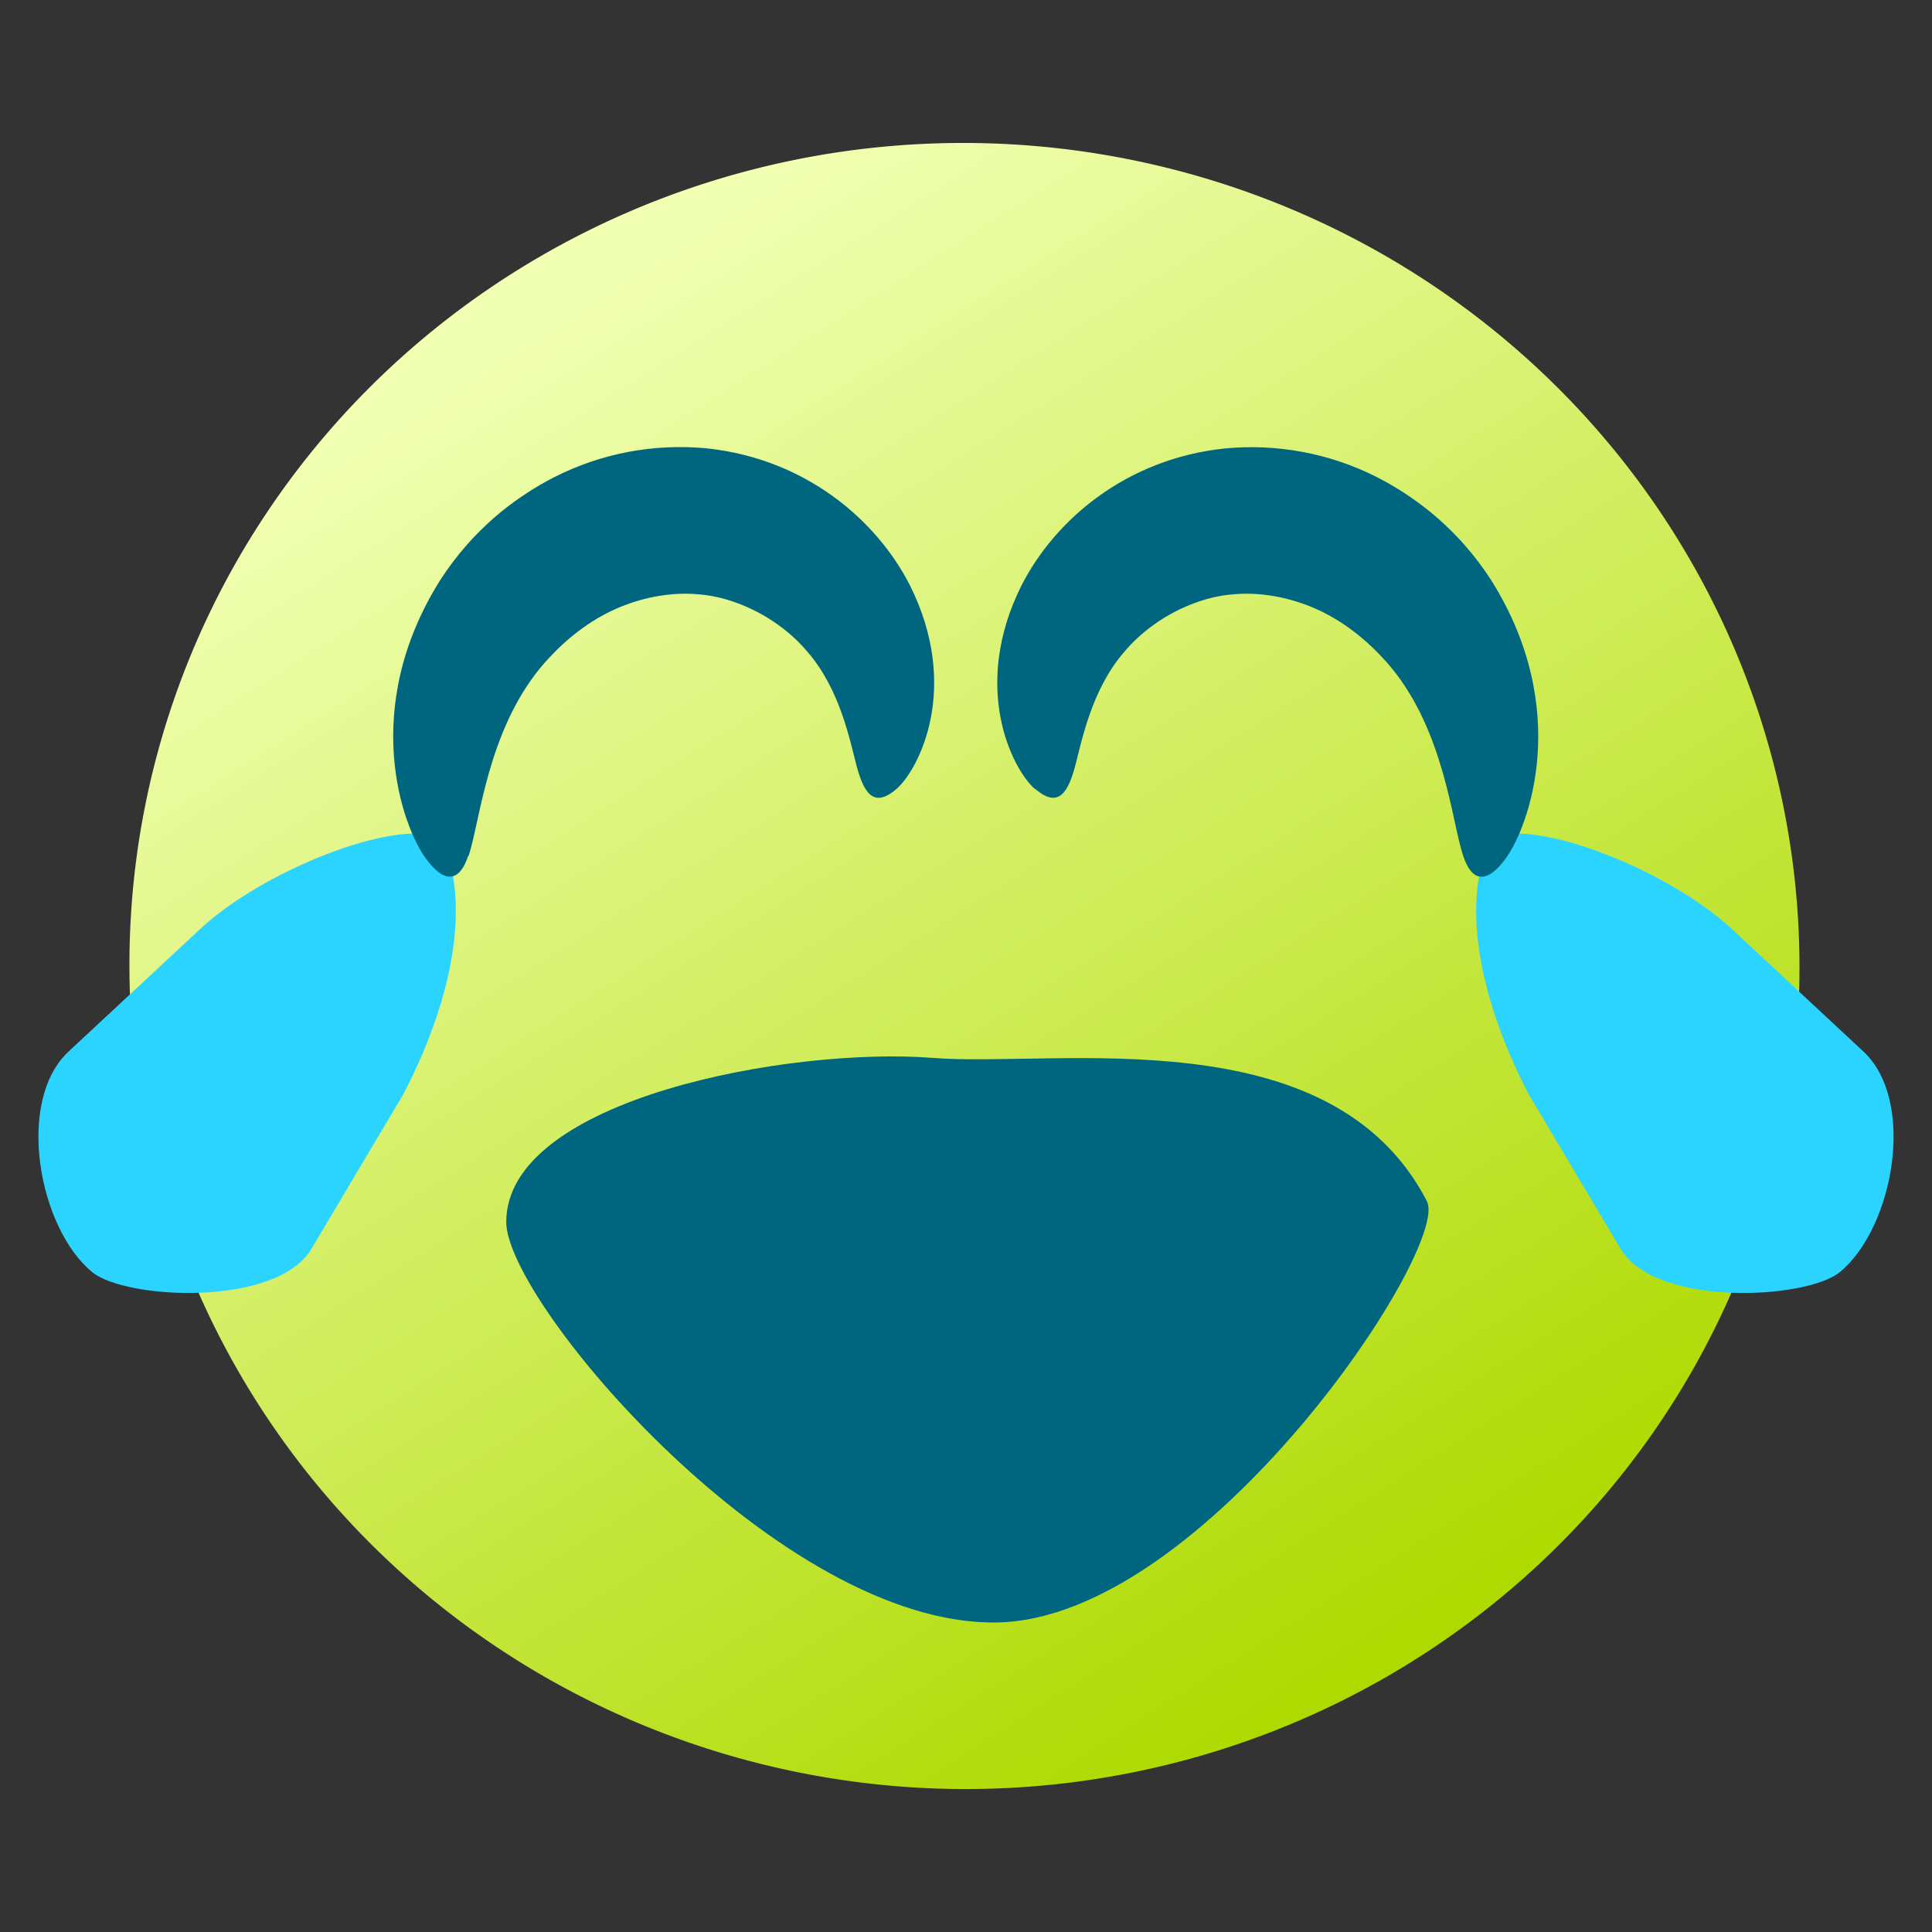<?xml version="1.0" encoding="UTF-8"?>
<svg width="64" height="64" version="1.1" viewBox="0 0 16.933 16.933" xmlns="http://www.w3.org/2000/svg" xmlns:cc="http://creativecommons.org/ns#" xmlns:dc="http://purl.org/dc/elements/1.1/" xmlns:rdf="http://www.w3.org/1999/02/22-rdf-syntax-ns#" xmlns:xlink="http://www.w3.org/1999/xlink">
 <rect x="0" y="0" width="16.933" height="16.933" fill="#333333" stroke="none"/>
 <defs>
  <linearGradient id="linearGradient1034" x1="12.536" x2="4.443" y1="14.342" y2="2.984" gradientTransform="rotate(3.128 10.155 10.257)" gradientUnits="userSpaceOnUse">
   <stop stop-color="#aeda00" offset="0"/>
   <stop stop-color="#f1ffb2" offset="1"/>
  </linearGradient>
 </defs>
 <g>
  <path d="m15.761 8.866a7.319 7.213 3.128 0 1-7.702 6.803 7.319 7.213 3.128 0 1-6.914-7.602 7.319 7.213 3.128 0 1 7.702-6.803 7.319 7.213 3.128 0 1 6.914 7.602" fill="url(#linearGradient1034)" style="paint-order:stroke fill markers"/>
 </g>
 <g display="none">
  <path d="m-20.606 21.332a0.134 0.134 0 0 1-0.094 0.128l-0.041-0.128z" fill="#aef" stroke-linecap="square" stroke-linejoin="round" stroke-width="3.316" style="paint-order:markers fill stroke"/>
  <g fill="#006680">
   <rect transform="rotate(3.128)" x="9.416" y="5.835" width="4.591" height="1.44" ry=".719" style="paint-order:markers fill stroke"/>
   <g transform="matrix(.847 .046 -.046 .835 17.531 14.985)">
    <rect x="-17.403" y="-9.676" width="5.41" height="1.721" ry=".86" style="paint-order:markers fill stroke"/>
    <rect transform="rotate(90)" x="-11.521" y="13.838" width="5.41" height="1.721" ry=".86" style="paint-order:markers fill stroke"/>
   </g>
   <path d="m5.279 11.457c1.369 0.874 2.488 2.774 4.106 2.624 1.03-0.095 4.191-4.775 2.057-4.343l-6.04 1.007c-1.134 0.118-0.813 0.271-0.124 0.712z" stroke-dashoffset="45.808" stroke-linejoin="bevel" stroke-opacity=".996" stroke-width="2.552" style="paint-order:stroke markers fill"/>
  </g>
 </g>
 <g>
  <path d="m3.527 9.604-0.797 1.341c-0.305 0.514-1.627 0.444-1.92 0.206-3.7722e-4 -3.08e-4 -7.5564e-4 -6.14e-4 -0.001-9.21e-4 -0.469-0.382-0.677-1.498-0.207-1.935l1.156-1.076c0.548-0.51 1.714-0.973 2.111-0.795 0.302 0.666 0.012 1.591-0.341 2.259z" fill="#2ad4ff" style="paint-order:markers fill stroke"/>
  <path d="m13.406 9.604 0.797 1.341c0.305 0.514 1.627 0.444 1.92 0.206 3.77e-4 -3.08e-4 7.56e-4 -6.14e-4 0.001-9.21e-4 0.469-0.382 0.677-1.498 0.207-1.935l-1.156-1.076c-0.548-0.51-1.714-0.973-2.111-0.795-0.302 0.666-0.012 1.591 0.341 2.259z" fill="#2ad4ff" style="paint-order:markers fill stroke"/>
  <g fill="#006680">
   <path d="m4.106 7.504c0.008-0.024 0.016-0.05 0.023-0.078 0.093-0.348 0.185-1.142 0.696-1.673 0.171-0.183 0.384-0.341 0.616-0.435 0.216-0.088 0.457-0.13 0.68-0.109 0.109 0.008 0.22 0.033 0.328 0.072 0.268 0.096 0.49 0.264 0.634 0.439 0.279 0.324 0.366 0.769 0.423 0.987 0.059 0.221 0.141 0.391 0.352 0.207 0.196-0.171 0.564-0.888 0.118-1.782-0.295-0.58-0.92-1.11-1.778-1.202-0.457-0.045-0.925 0.04-1.344 0.254-0.163 0.084-0.316 0.184-0.457 0.298-0.222 0.181-0.402 0.389-0.541 0.606-0.708 1.131-0.326 2.16-0.125 2.435v1e-7c0.175 0.239 0.301 0.193 0.372-0.02z"/>
   <path d="m9.07 6.915c-0.196-0.171-0.564-0.888-0.118-1.782 0.295-0.58 0.92-1.11 1.778-1.202 0.457-0.045 0.925 0.04 1.344 0.254 0.163 0.084 0.316 0.184 0.457 0.298 0.222 0.181 0.402 0.389 0.541 0.606 0.708 1.131 0.326 2.16 0.125 2.435v1e-7c-0.175 0.239-0.301 0.193-0.372-0.02-0.008-0.024-0.016-0.05-0.023-0.078-0.093-0.348-0.185-1.142-0.696-1.673-0.171-0.183-0.384-0.341-0.616-0.435-0.216-0.088-0.457-0.13-0.68-0.109-0.109 0.008-0.22 0.033-0.328 0.072-0.268 0.096-0.49 0.264-0.634 0.439-0.279 0.324-0.366 0.769-0.423 0.987-0.059 0.221-0.141 0.391-0.352 0.207z"/>
   <path d="m8.742 14.22c1.822-0.036 3.975-3.283 3.764-3.692-0.84-1.626-3.242-1.17-4.331-1.256-1.246-0.098-3.737 0.358-3.738 1.438-4.47e-4 0.706 2.407 3.547 4.305 3.51z" stroke-dashoffset="45.808" stroke-linejoin="bevel" stroke-opacity=".996" stroke-width="2.552" style="paint-order:stroke markers fill"/>
  </g>
 </g>
 <g display="none">
  <path d="m4.521 7.149c-0.616 0.008-1.11 0.185-1.108 0.397l0.057 6.251a7.319 7.213 3.128 0 0 2.228 1.365c0.003-0.012 0.01-0.023 0.01-0.035l-0.07-7.61c-0.002-0.212-0.499-0.377-1.115-0.369z" display="inline" fill="#2ad4ff" style="paint-order:stroke fill markers"/>
  <path d="m7.338 7.768c0.358-0.072 0.602-0.444 0.554-0.802-2.9e-4 -0.283-0.193-0.523-0.436-0.649-0.867-0.543-1.733-1.088-2.601-1.63-0.354-0.213-0.86-0.038-1.012 0.345-0.157 0.339 0.008 0.769 0.34 0.933 0.408 0.256 0.817 0.512 1.225 0.768-0.512 0.12-1.026 0.23-1.536 0.356-0.395 0.12-0.604 0.612-0.423 0.981 0.142 0.332 0.547 0.499 0.886 0.386 1.001-0.229 2.002-0.459 3.002-0.688z" display="inline" fill="#006680" style="paint-order:markers fill stroke"/>
  <path d="m12.315 7.149c0.616 0.008 1.11 0.185 1.108 0.397l-0.057 6.251a7.213 7.319 86.871 0 1-2.228 1.365c-0.003-0.012-0.01-0.023-0.01-0.035l0.07-7.61c2e-3 -0.212 0.499-0.377 1.115-0.369z" display="inline" fill="#2ad4ff" style="paint-order:stroke fill markers"/>
  <path d="m9.498 7.768c-0.358-0.072-0.602-0.444-0.554-0.802 2.9e-4 -0.283 0.193-0.523 0.436-0.649 0.867-0.543 1.733-1.088 2.601-1.63 0.354-0.213 0.86-0.038 1.012 0.345 0.157 0.339-0.008 0.769-0.34 0.933-0.408 0.256-0.817 0.512-1.225 0.768 0.512 0.12 1.026 0.23 1.536 0.356 0.395 0.12 0.604 0.612 0.423 0.981-0.142 0.332-0.547 0.499-0.886 0.386-1.001-0.229-2.002-0.459-3.002-0.688z" display="inline" fill="#006680" style="paint-order:markers fill stroke"/>
  <rect transform="matrix(.01 1 -1 .002 0 0)" x="10.572" y="-9.277" width="3.139" height="2.066" ry="1.032" display="inline" fill="#006680" style="paint-order:markers fill stroke"/>
 </g>
</svg>
